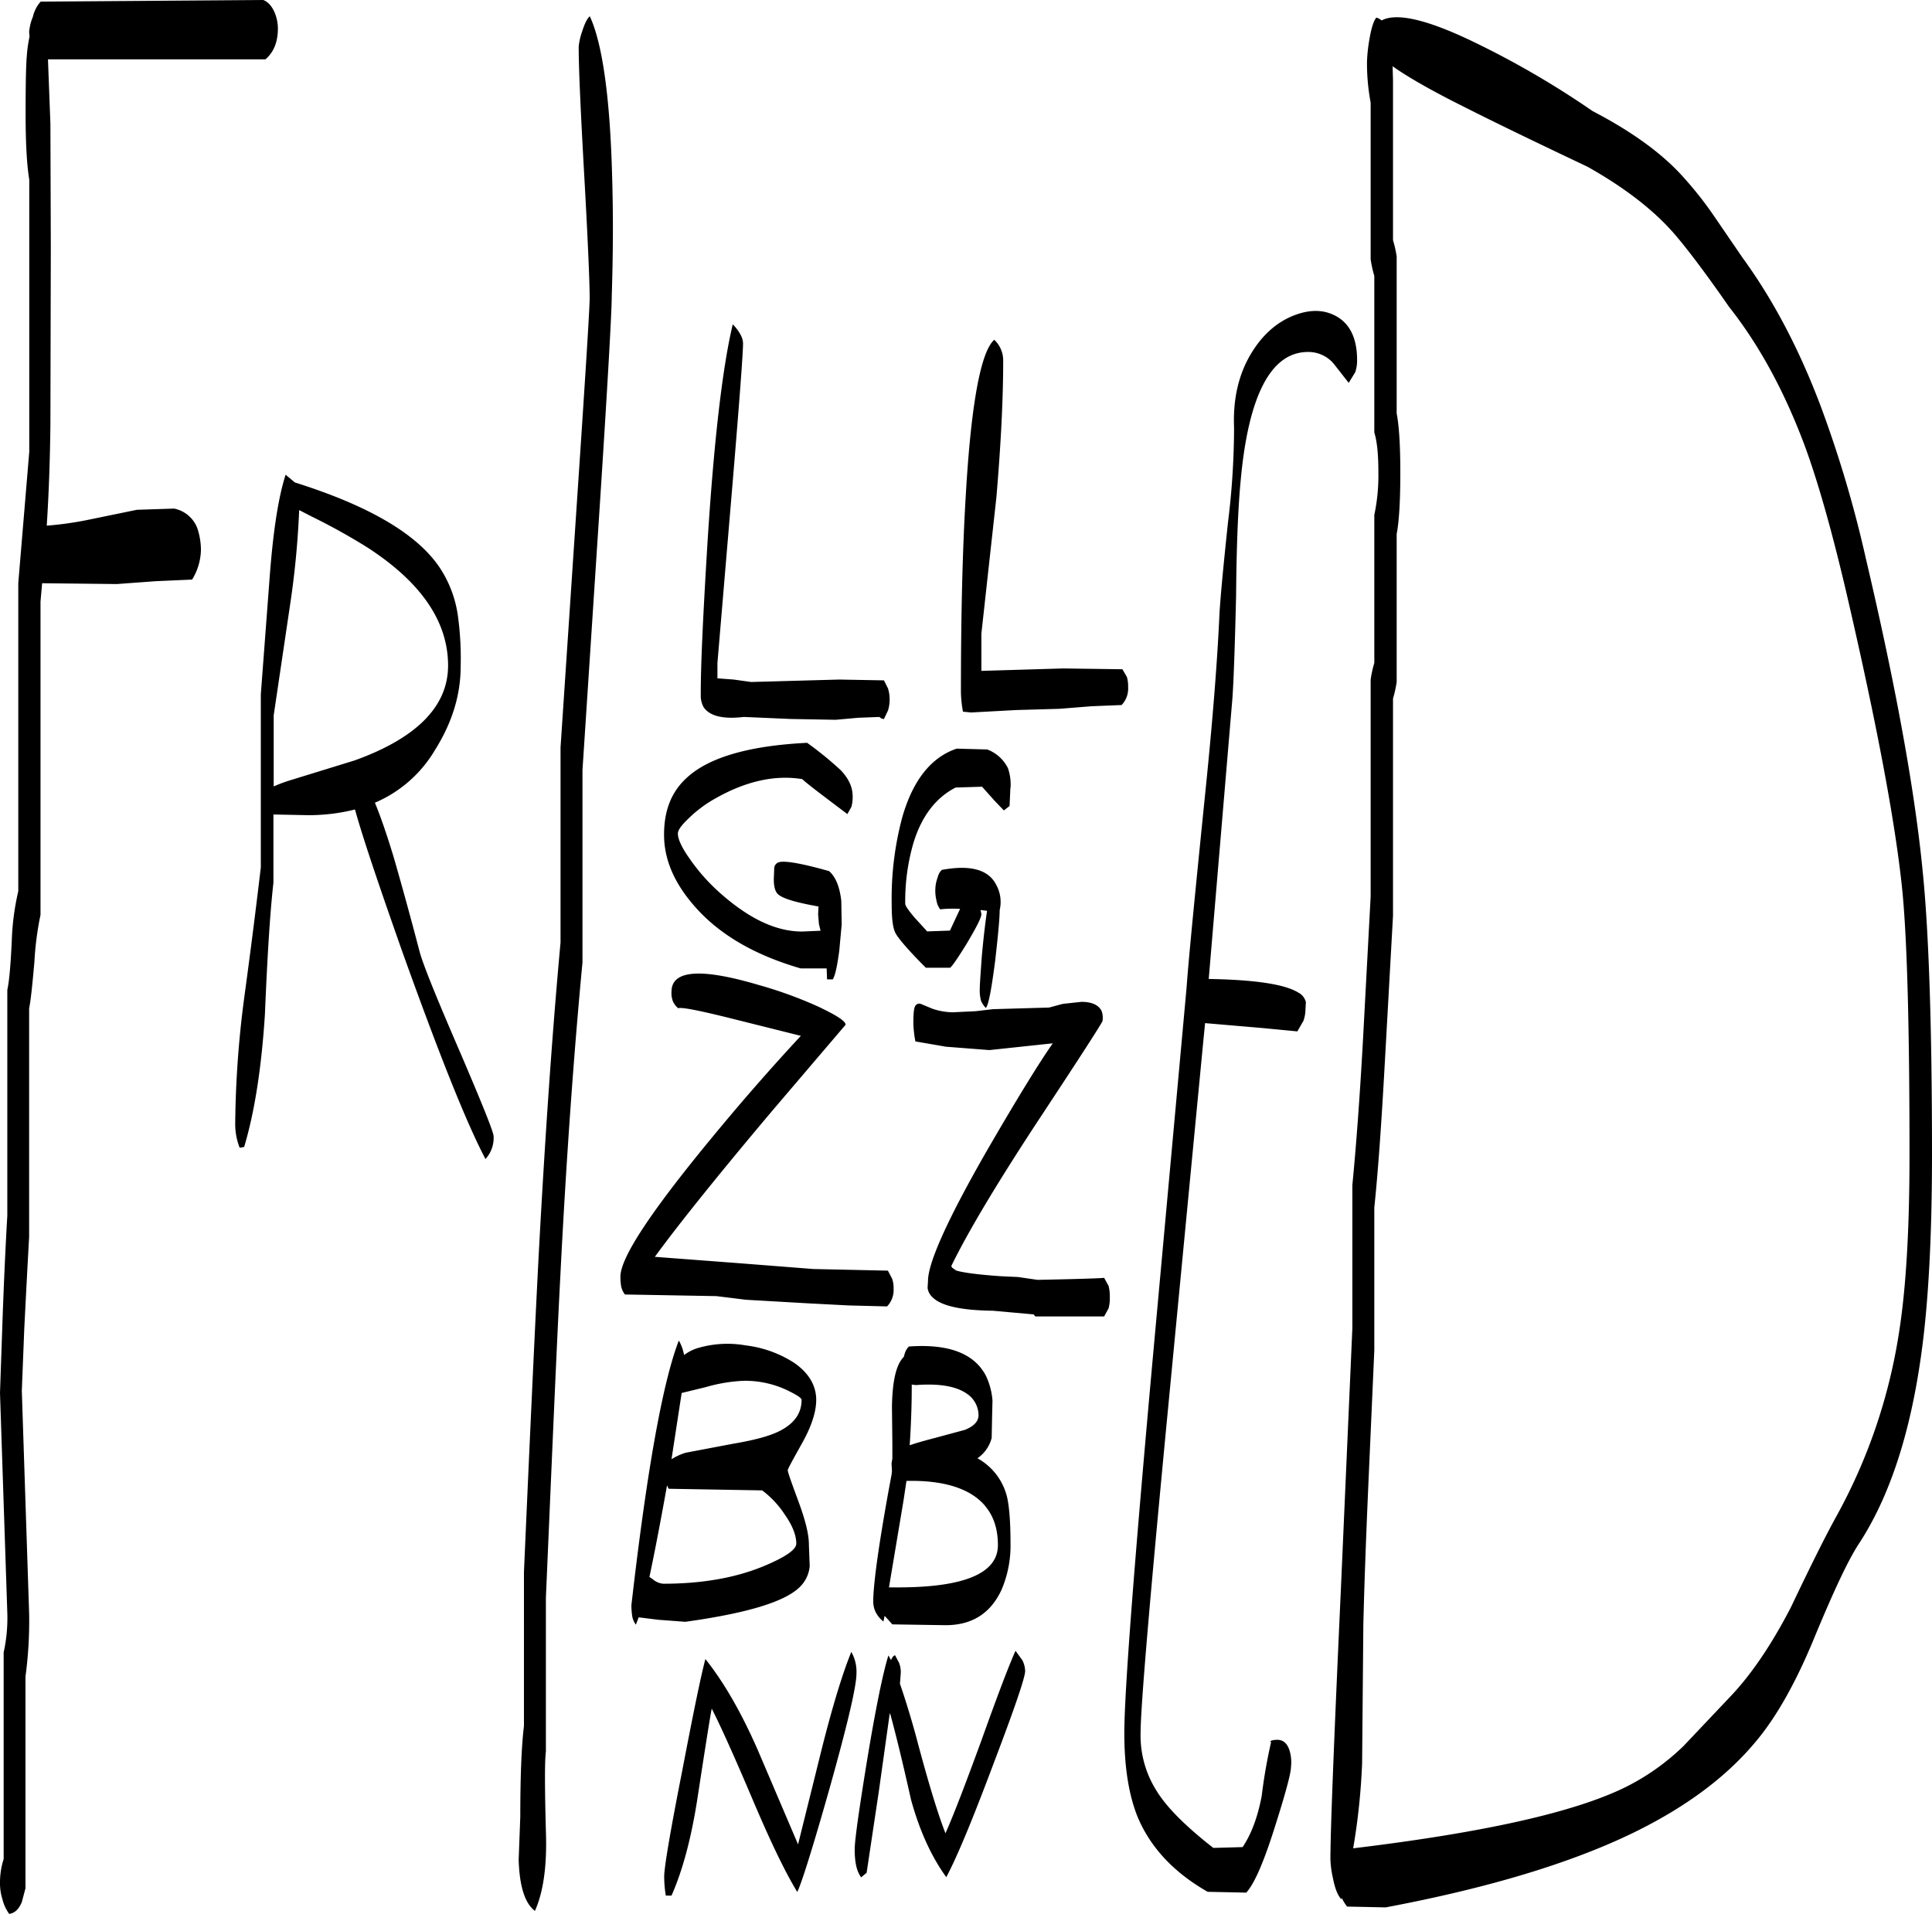 <svg id="Layer_1" data-name="Layer 1" xmlns="http://www.w3.org/2000/svg" viewBox="0 0 570.36 565.08"><defs><style>.cls-1{fill-rule:evenodd;}</style></defs><path class="cls-1" d="M252.36,471.48c0-2.4-1.08-5.28-3.36-8.52a27.81,27.81,0,0,0-6.72-7.2l-27.6-.48-.48-1L214,455.4q-2.88,16-5,25.92L210,482a5.35,5.35,0,0,0,3.12,1.32q16.74,0,29.16-5Q252.36,474.18,252.36,471.48Zm17.76,38.4c0,3.72-2.64,15-8,34.08-5.16,18.24-8.4,28.32-9.48,30.36-3.72-6.12-8-15.12-13-26.88-5.64-13.32-9.72-22.32-12.24-27.24-.36,1.56-1.8,10.68-4.32,27.12q-2.7,17.1-7.56,28.08h-1.68a34.51,34.51,0,0,1-.48-5.64c0-2.52,1.68-12.72,5.16-30.36,3.24-16.92,5.52-28.2,7-33.84C231,512.4,236.16,521.4,241,532.44l11.88,27.84,7.2-29c3-11.76,5.76-21,8.52-27.84A11.79,11.79,0,0,1,270.12,509.88Zm10.2-4c.36-.84.72-1.32,1.2-1.44l1.2,2.28a7.5,7.5,0,0,1,.48,3l-.24,3.12c1.68,4.92,3.48,10.68,5.28,17.52,3.36,12.6,6.12,21.48,8.16,26.64,2.76-6.24,6.24-15.48,10.68-27.6,4.68-13.08,8-21.84,10-26.28l2,2.76a7.22,7.22,0,0,1,.84,3.24c0,1.8-3,10.68-9.12,26.76-6.24,16.68-10.92,28-14.16,34.08q-6.66-9.18-10.44-23c-2.4-10.8-4.44-19.08-6-24.84l-.24-.6-3.24,23.16-3.6,24-.6.48-1,.84c-1.32-1.68-1.92-4.44-1.92-8.28q0-3.78,3.6-25.92c2.64-16,4.8-26.4,6.36-31.32Zm27.84-45.48c-4.32-5.16-12.12-7.68-23.28-7.44l-.84,5.64-4.32,25.8h2.64c19.68,0,29.52-4.2,29.52-12.48C311.88,467.28,310.68,463.44,308.16,460.44Zm-20.64-35.76-1.08-.12v1c0,5.64-.24,11.28-.6,16.92,1.68-.6,4.2-1.32,7.44-2.16l8.88-2.4q4-1.62,4-4.32a7.75,7.75,0,0,0-2.4-5.52C300.6,425.16,295.2,424.08,287.52,424.68Zm-3.12-9.36a5,5,0,0,1,1.2-2c11.64-.84,19.2,2,22.68,8.52a20.64,20.64,0,0,1,2,7.44l-.12,4.92-.12,6.12a10.5,10.5,0,0,1-4.2,6,17.87,17.87,0,0,1,8.76,11.52c.6,2.64,1,7.08,1,13.44A33.32,33.32,0,0,1,313,485c-3.24,7.08-8.76,10.56-16.56,10.56l-15.72-.24-2.28-2.52-.36,1.68a8.46,8.46,0,0,1-2.4-3,7.41,7.41,0,0,1-.6-3c0-3.24.72-9.84,2.28-19.56,1.2-7.44,2.28-13.32,3.12-17.76l.12-1.08-.12-2.28.24-1.44v-4.56l-.12-10.68c.12-7.56,1.2-12.48,3.48-14.76Zm-58.8,10L218.52,427l-3,19.56a17.31,17.31,0,0,1,4.2-1.92L233.64,442c6.36-1.08,10.92-2.28,13.92-3.84,4.2-2.16,6.36-5.16,6.36-9.12,0-.6-1.56-1.56-4.56-3a29.12,29.12,0,0,0-12.48-2.64A47.35,47.35,0,0,0,225.6,425.28Zm-6.36-9.48a12.8,12.8,0,0,1,3.84-2,31,31,0,0,1,14.4-.84,33.69,33.69,0,0,1,14.28,5.16c4.32,3,6.48,6.72,6.48,10.92,0,3.6-1.44,7.92-4.2,12.84s-4.2,7.56-4.2,7.92c0,.6,1.08,3.6,3.12,9.12s3.12,9.72,3.12,12.84l.24,6.36a9.78,9.78,0,0,1-2.88,6.12c-4.44,4.44-15.72,7.8-33.84,10.32l-8-.6-5.76-.72-.84,2.16a5.75,5.75,0,0,1-1.08-2.52,22.44,22.44,0,0,1-.24-3.24q6.84-59.58,14-78.12a12.29,12.29,0,0,1,1.32,3.24ZM216,311.52a6.8,6.8,0,0,1-.48-3c0-6.36,8.52-7.08,25.68-2A123.67,123.67,0,0,1,259,313c5.28,2.52,7.92,4.2,7.92,5.28L245.16,343.8q-23.94,28.44-34.56,43l25.32,1.92,21.48,1.68,22,.48,1.2,2.28a7.5,7.5,0,0,1,.48,3,7,7,0,0,1-1.92,5.28L268,401.16l-11.64-.6-18.84-1.08-8.76-1.08-27-.48a6.37,6.37,0,0,1-1.08-2.28,16.56,16.56,0,0,1-.24-3c0-5.52,8.76-18.84,26.16-40,8.76-10.68,17.64-20.88,26.88-30.84l.24-.24-21.6-5.4c-8.76-2.16-13.68-3.12-14.64-2.76A6.13,6.13,0,0,1,216,311.52Zm89.28,2.76,5.16-.6L327,313.2l4-1.08,5.52-.6c3.24,0,5.16,1,6,2.76a5.91,5.91,0,0,1,.24,2.88c0,.36-5.76,9.36-17.4,27q-19.62,29.7-27.24,45.36l.24.48,1.2.84c1.92.6,6.24,1.2,13.08,1.68l5.16.24,5.76.84c12.36-.24,19-.48,19.68-.6l1.32,2.4a13.06,13.06,0,0,1,.36,3.36,12.08,12.08,0,0,1-.36,3.24l-1.32,2.4H322.92l-.48-.6-12-1.08c-9.48-.12-15.36-1.44-17.88-4a4.45,4.45,0,0,1-1.44-2.76l.12-2c0-5.4,5.76-18.24,17.4-38.52q13.14-22.68,19.44-31.68l-9.36,1-9.36,1-12.84-1-9-1.56a34,34,0,0,1-.6-5.16c0-2.76.12-4.44.48-5.16a1.37,1.37,0,0,1,1.8-.72l3.48,1.44a19.46,19.46,0,0,0,5.88,1ZM269,250.8a11.13,11.13,0,0,1-.36,3.12l-1.2,2.16c-7.8-5.88-12.24-9.24-13.32-10.32-8-1.32-16.56.6-25.32,5.52a37.07,37.07,0,0,0-8.28,6.12c-2,1.92-3.12,3.36-3.12,4.44,0,1.56,1.08,4,3.24,7.08a56.61,56.61,0,0,0,8.4,9.72c8.76,8,17,12.12,25.08,12.12l5.4-.24-.48-2-.24-2.88.12-2.28c-6.12-1.08-10-2.16-11.64-3.36-1.08-.72-1.56-2.28-1.56-4.68l.12-3.24a1.94,1.94,0,0,1,1.44-1.8c1.8-.48,6.72.36,14.76,2.64,1.92,1.68,3.12,4.56,3.6,8.76l.12,7-.72,7.8c-.6,4.44-1.2,7.32-1.92,8.4h-1.68l-.12-3.24h-7.68q-20.52-5.94-31.32-18.36c-6-6.84-9-13.8-9-21.12s2.28-12.84,6.84-16.92c6.6-6,18.48-9.36,35.4-10.2a100.36,100.36,0,0,1,10,8.16C267.84,245.64,269,248.16,269,250.8Zm46.56-2.4-.24,5.28-.6.48-1.08.84-2.76-2.88L307.2,248l-7.8.24c-5.88,3-10.08,8.52-12.48,16.44a61.41,61.41,0,0,0-2.4,17.88c0,.6,1,2,2.76,4.08l3.72,4.08,6.72-.24,2.52-5.4.48-1a34.88,34.88,0,0,0-5.88.12,5.75,5.75,0,0,1-1.08-2.52,12.08,12.08,0,0,1-.36-3.24,10.74,10.74,0,0,1,.72-3.72,4.18,4.18,0,0,1,1.2-2.16c8.4-1.56,13.8-.12,16.08,4.44a10.5,10.5,0,0,1,1,7.44c0,2.52-.48,7.44-1.32,14.88-1.08,8.28-1.92,13-2.76,14a6.81,6.81,0,0,1-1.44-2.16,12.08,12.08,0,0,1-.36-3.24c0-1.44.24-4.68.6-9.72.48-5.4,1-9.84,1.56-13.56l-1.92-.24.24,1.2c0,1.08-1.44,3.84-4.2,8.52-2.64,4.32-4.32,6.72-5,7.32h-7.2c-5.16-5.16-8-8.52-8.88-10.08s-1.2-4.44-1.2-8.88a92.71,92.71,0,0,1,3.12-25.44c3.12-10.92,8.52-17.76,16.08-20.28l9,.24a11.19,11.19,0,0,1,6.12,5.52A14.58,14.58,0,0,1,315.6,248.4ZM109.32,168.24l-3.72-1.92a257.8,257.8,0,0,1-2.52,26.88l-5,33.72v21a41.34,41.34,0,0,1,4.8-1.8l19.08-5.88c18.36-6.6,27.6-16,27.6-28,0-13-7.92-24.6-23.88-34.92A183.54,183.54,0,0,0,109.32,168.24Zm-5-10.08c21.72,6.84,36,15.12,42.72,25.08a34.21,34.21,0,0,1,5.4,14.16,92.16,92.16,0,0,1,.84,15c0,8.52-2.52,16.68-7.56,24.72a37.77,37.77,0,0,1-17.76,15.6c1.92,4.68,3.72,10.08,5.52,16,1.8,6.24,4.44,15.6,7.68,28,1.08,4,5.16,14,12.24,30.36,6.36,14.88,9.6,22.92,9.6,24.12a9.18,9.18,0,0,1-2.4,6.72c-5.64-10.68-13.8-31.2-24.72-61.68-6.84-19.44-11.52-33.24-13.8-41.52a56,56,0,0,1-13.92,1.68L98,256.2v20.16c-1,8.76-1.8,21.72-2.52,39-1,15.48-3,28.56-6.12,39l-1.32.24a19,19,0,0,1-1.32-7.32,300.47,300.47,0,0,1,2.64-36.84c2.28-16.68,3.84-29.52,4.92-38.64V220.68l2.52-33.36c1-13.8,2.52-24.36,4.8-31.44ZM95.64,33.24H31.44l.72,19,.12,36.6-.12,52.32c-.12,10.68-.48,20.52-1.08,29.76a99,99,0,0,0,12.6-1.8l14-2.88,11-.36a9.25,9.25,0,0,1,6.84,5.76,20.39,20.39,0,0,1,1.08,6.48A17.45,17.45,0,0,1,74,186.84l-10.8.48-11.4.84-22.08-.24-.48,5.4v92.52a90.78,90.78,0,0,0-1.8,13.8c-.6,6.84-1.08,11.52-1.56,13.8v67.44c-.36,6.36-.84,15.48-1.44,27.24l-.72,18.24,2.16,65.76a121.31,121.31,0,0,1-1.08,18.6v62.52l-1.08,4.08c-.84,2-2,3.24-3.72,3.48a12.07,12.07,0,0,1-2-4.32,15.67,15.67,0,0,1-.72-4.56,22.91,22.91,0,0,1,1.08-7.32v-61A47,47,0,0,0,19.44,492l-2.16-65L18,406.2c.48-13.56,1-24.12,1.44-31.56V308c.6-2.76,1-7.68,1.32-14.64a74.9,74.9,0,0,1,1.92-14.52v-91l3.24-38.76V68.76C25.2,64.44,24.84,58,24.84,49.2s.12-14.52.36-17A39.76,39.76,0,0,1,26,26.52l-.12-1.32A14.89,14.89,0,0,1,27,20.64a10.07,10.07,0,0,1,2.28-4.44L95,15.72q2.34.9,3.6,4.32a12.54,12.54,0,0,1,.72,3.84C99.36,28,98.16,31.08,95.64,33.24Zm217.8,88.92c0,11.76-.72,25.2-2,40.32L307,202.8v11l24.12-.72,17.52.24,1.32,2.28a9.69,9.69,0,0,1,.36,3,7,7,0,0,1-1.92,5.28l-8.88.36L330,225l-12.72.36-13.32.72-2.4-.24a36.15,36.15,0,0,1-.6-5.76c0-22.92.48-42.36,1.44-58.2,1.56-27,4.44-42.36,8.4-45.84A8.37,8.37,0,0,1,313.44,122.16Zm-77.64-7.8a5.91,5.91,0,0,1,.84,2.64q0,4.5-3.24,43.2l-4.32,51.24V216l4.8.36,5.16.72,26-.72,13.2.24,1.2,2.4a11.18,11.18,0,0,1,0,6.48l-1.2,2.52a1.72,1.72,0,0,1-1.32-.6l-6.24.24-6.72.6L250.68,228l-13.8-.6q-9.18,1.08-11.88-2.88a7.34,7.34,0,0,1-.84-2.88v-1.56c0-8.52.72-23.4,2-44.4,1.92-30.24,4.44-51.6,7.44-64.2A12.92,12.92,0,0,1,235.8,114.36ZM189.12,25.08c.72-2.28,1.44-3.84,2.28-4.56,3.72,8,6,24,6.6,47.64.36,12,.24,23.64-.12,35,0,4.44-1.2,26-3.72,64.68l-4.92,75.24v56.76c-2.52,26.64-4.8,58-6.6,93.84-1.08,20.76-2.4,52.08-4.2,93.72v45.48c-.36,2.52-.36,10.32,0,23.52.36,10.08-.72,17.88-3.24,23.52-3-2.28-4.56-7.32-4.8-15.12l.48-12.72c0-11.88.36-20.88,1.08-26.76V479.88q2.7-61.74,4.32-93,2.88-53.82,6.48-92.88V236.4l5-74.88c2.4-35.64,3.6-55,3.6-57.72,0-4.44-.48-16.32-1.56-35.52s-1.68-32.16-1.68-38.76A18.54,18.54,0,0,1,189.12,25.08ZM417.36,125.64l-1.92,3.12-4.32-5.52a9.78,9.78,0,0,0-7.68-3.6c-10.92,0-17.64,12.72-19.92,38.28-.72,7.56-1.2,18.72-1.32,33.48-.36,15.12-.72,25.2-1.08,30.36l-7,83c13.68.24,22.44,1.56,26.4,4a4.28,4.28,0,0,1,2.28,2.88l-.12,2a10.57,10.57,0,0,1-.6,3.48l-1.8,3.12-10.44-1-16.8-1.44-.6,6.12-10.2,106.32Q354,516,354,527.4a30.48,30.48,0,0,0,4.68,17c3,4.92,8.64,10.56,16.8,16.92l8.64-.24c2.52-3.72,4.44-8.76,5.64-15.12a154.4,154.4,0,0,1,2.76-15.84c-.12-.12-.24-.24-.12-.36s.84-.36,1.92-.36c2,0,3.24,1.32,3.84,3.84a12.22,12.22,0,0,1,.24,4.2c0,1.68-1.44,7.2-4.44,16.68-3.36,10.8-6.24,17.64-8.76,20.4l-11.4-.24c-10.08-5.76-17-13.2-20.76-22.32-2.52-6.36-3.84-14.52-3.84-24.48q0-18.36,9-117.36l9.36-102.6c.6-8.4,2.4-26.76,5.28-55.2,2.4-23.16,3.84-41.64,4.44-55.2.24-4.44,1.08-13.56,2.52-27.12a230.85,230.85,0,0,0,1.8-28c-.36-8.4,1.32-15.72,5-21.84,3.24-5.4,7.44-9.24,12.6-11.28,4.92-1.92,9.12-1.8,12.84.36,4,2.4,5.88,6.72,5.88,12.84A10.57,10.57,0,0,1,417.36,125.64Zm150.72,54.84c9,38.28,14.52,69,16.8,92.4,1.8,17.64,2.76,45.6,2.76,83.64,0,24.48-1.08,44-3.12,58.68-3.24,23.64-9.36,42.48-18.6,56.52-3.12,4.8-7.56,14.28-13.44,28.56-5.16,12.36-10.68,22.2-16.56,29.28-8.76,10.68-20.88,19.68-36.36,27.24q-27.72,13.5-73.2,22.08l-11.4-.24a14.37,14.37,0,0,1-1.56-2.52l-.12.36c-1.08-1.08-1.92-3.24-2.52-6.36a28.88,28.88,0,0,1-.72-5.52q0-12.06,3.12-80.28l3.36-76.44V365.64c1.08-11.16,2.16-25.32,3.12-42.6l2.28-42.6V216.36a35.67,35.67,0,0,1,1.08-4.92V167.76a56.15,56.15,0,0,0,1.2-12.6c0-5.16-.36-9-1.2-11.76V97.2a35.67,35.67,0,0,1-1.08-4.92V46a62.35,62.35,0,0,1-1.08-12.12,48.12,48.12,0,0,1,.6-5.88c.6-3.72,1.32-6.12,2.16-7.08a4,4,0,0,1,1.56.84c4.44-2.4,13.68-.24,27.72,6.6a263.13,263.13,0,0,1,34.56,20.16c11.76,6.12,20.88,12.72,27.24,20a107.7,107.7,0,0,1,8.4,10.68L531.84,92c9,12.36,16.68,27,23,43.8A346.88,346.88,0,0,1,568.08,180.48Zm-18-33.12q-9-24.12-22.32-41C520.56,96,515,88.68,511.32,84.48c-6-6.84-14.52-13.44-25.44-19.56-14.76-7-26.88-12.84-36.6-17.76q-14-7-20.88-11.88l.12,4.2V86.64a33.2,33.2,0,0,1,1.08,4.8v46.32c.72,3.72,1.08,9.6,1.08,17.4,0,8.4-.36,14.52-1.08,18.24v43.68a35.67,35.67,0,0,1-1.08,4.92v64.08l-2.4,43.08c-1,18.12-2,32.4-3.12,43.08v42.12L421.2,455c-.72,16.56-1.2,30.12-1.44,40.56l-.36,40.68a193.61,193.61,0,0,1-2.64,25.2c38.76-4.68,65.64-10.68,80.76-18.24a68.29,68.29,0,0,0,16.8-12L527.76,517c6.36-6.6,12.48-15.6,18.24-26.76,5.88-12.36,10.32-21.24,13.44-26.88A163.42,163.42,0,0,0,577.8,409.8C580,396.24,581,378.48,581,356.64c0-38-.72-64.08-2.16-78.36q-3.06-29.88-16.68-88.44C558,172.2,554,158,550.08,147.36Z" transform="translate(-17.28 -15.72)"/></svg>